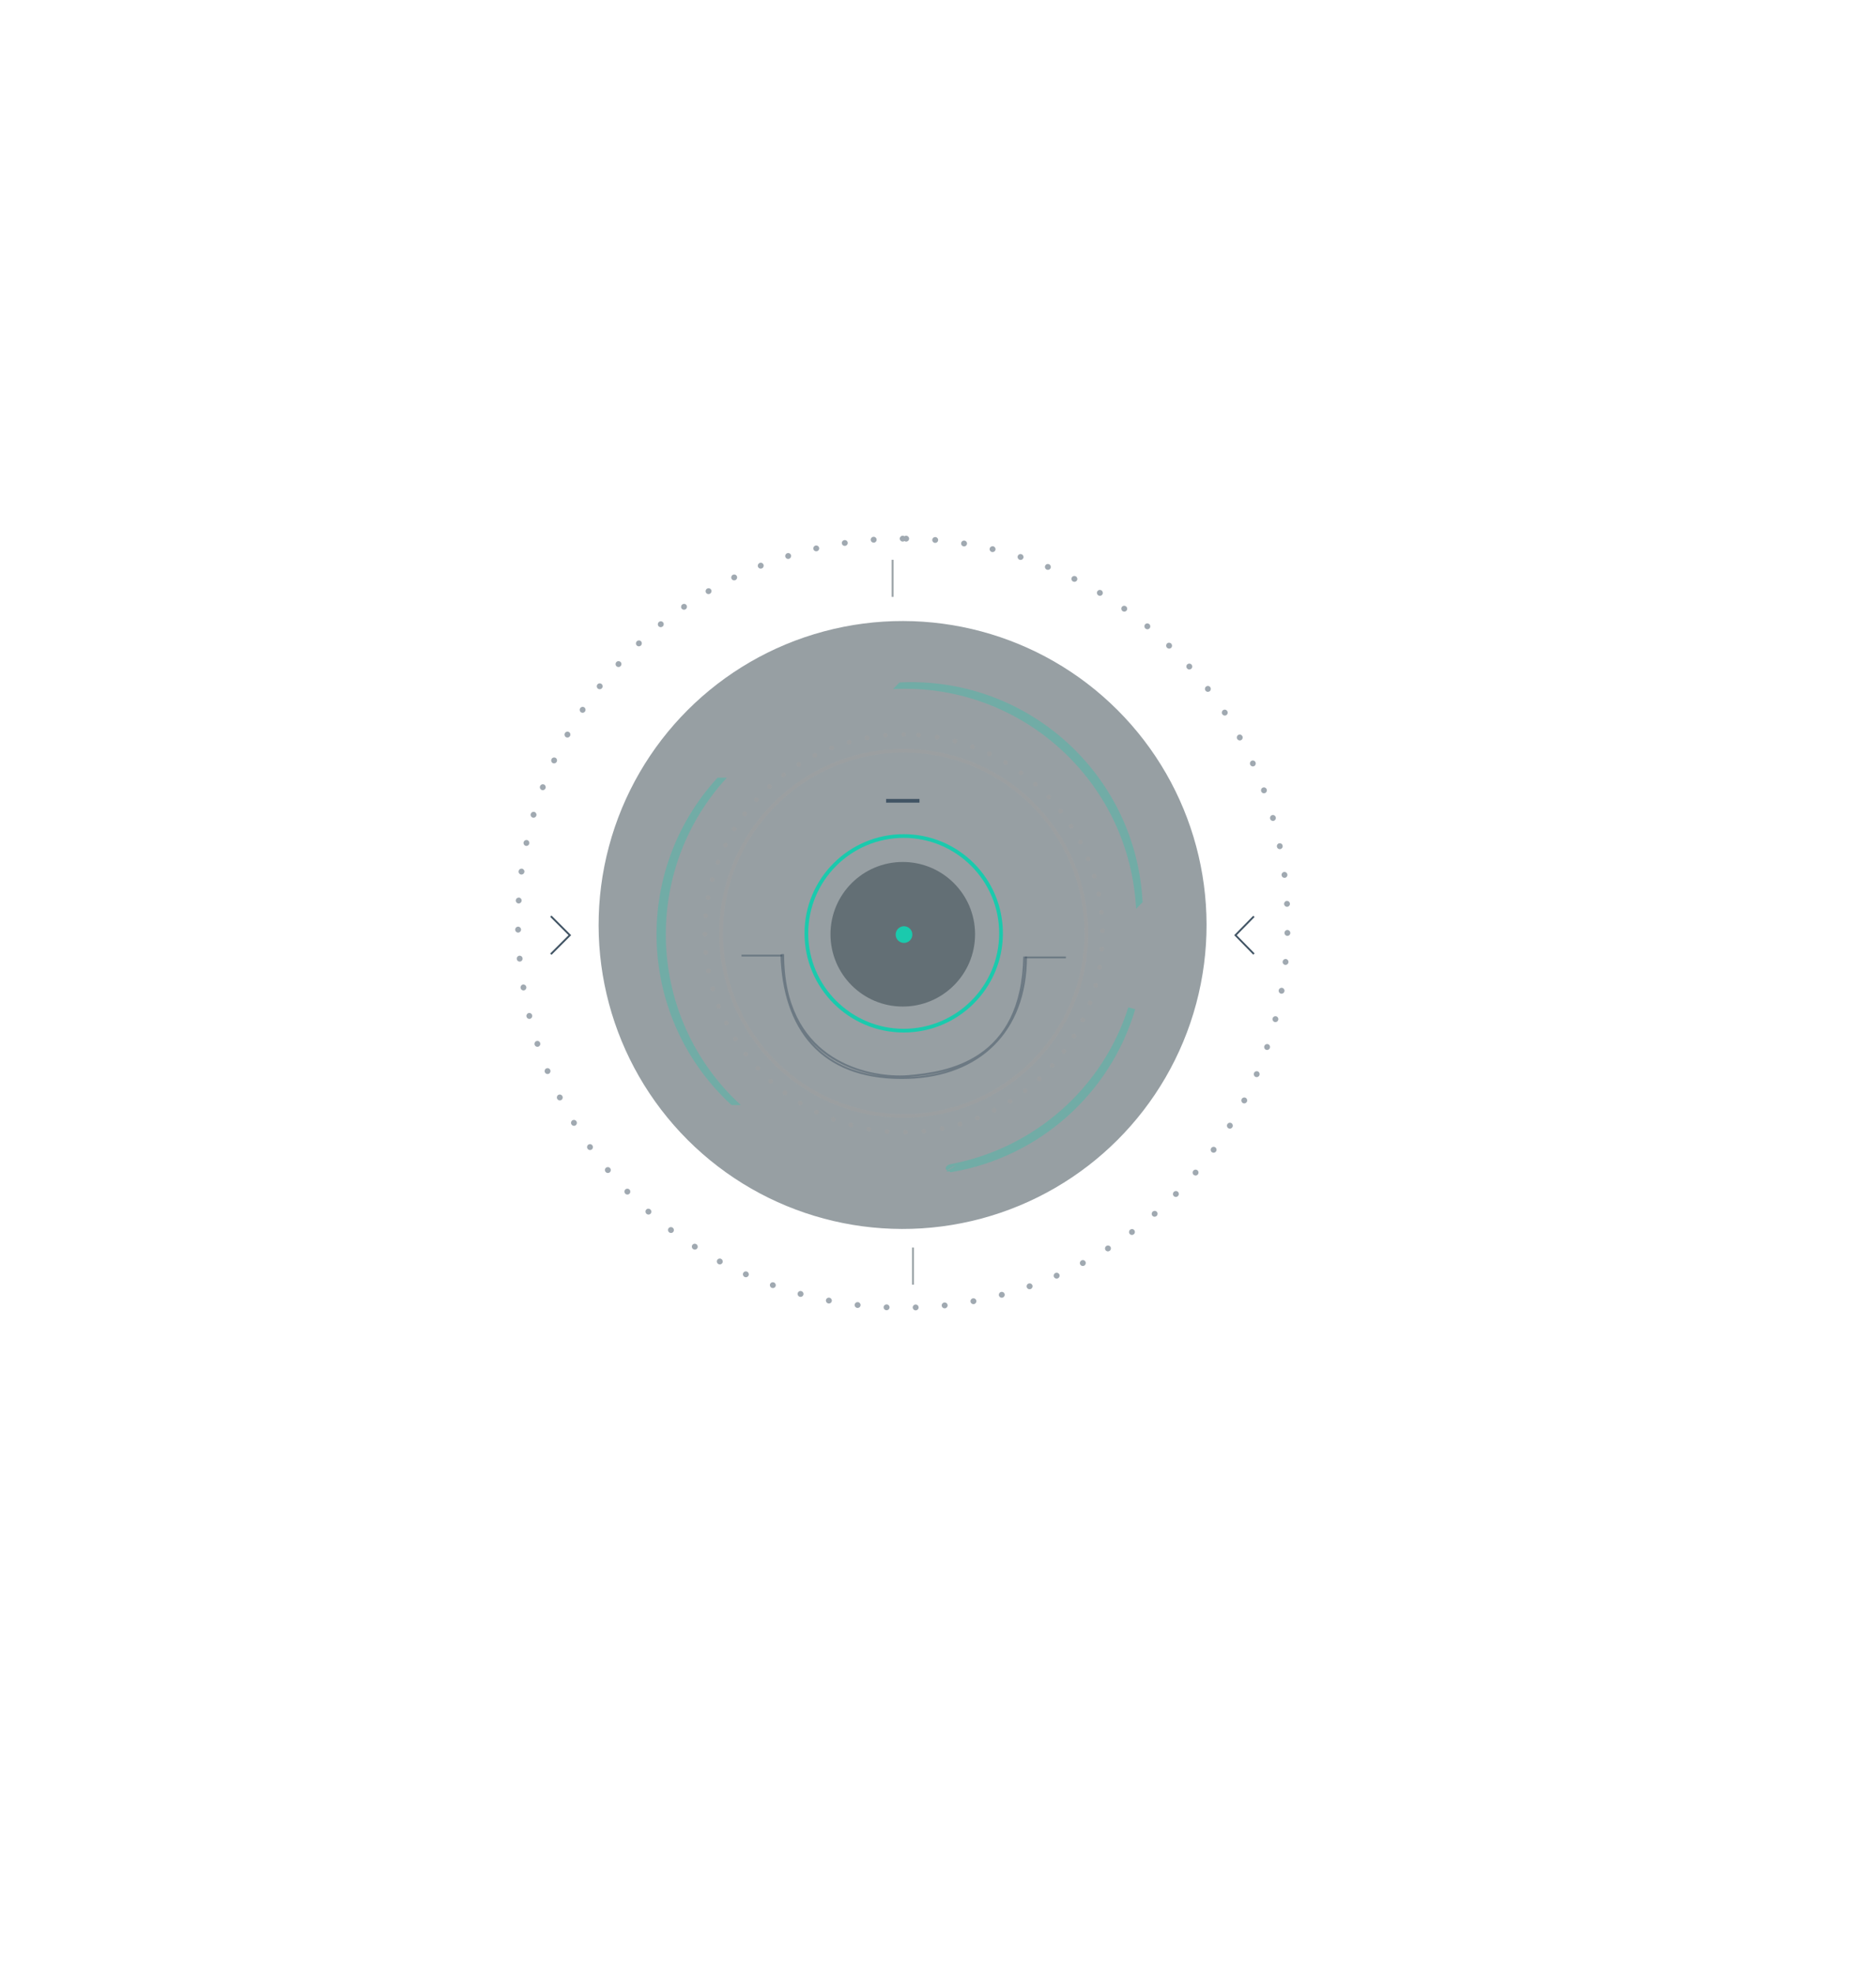 <?xml version="1.0" encoding="utf-8"?>
<!-- Generator: Adobe Illustrator 23.0.0, SVG Export Plug-In . SVG Version: 6.00 Build 0)  -->
<svg version="1.1" xmlns="http://www.w3.org/2000/svg" xmlns:xlink="http://www.w3.org/1999/xlink" x="0px" y="0px"
	 viewBox="0 0 1012 1064" style="enable-background:new 0 0 1012 1064;" xml:space="preserve">
<style type="text/css">
	.st0{opacity:0.502;enable-background:new    ;}
	.st1{fill:#415464;}
	.st2{fill:#2F3F48;}
	.st3{fill:#A0A0A0;}
	.st4{enable-background:new    ;}
	.st5{fill:#1ACAAD;}
	.st6{fill:#33434C;}
	.st7{opacity:0.302;enable-background:new    ;}
</style>
<g id="椭圆_1_1_" class="st0">
	<g id="椭圆_1">
		<g>
			<path class="st1" d="M487,289c-0.02,0-0.04,0-0.06,0c-0.87,0-1.57,0.71-1.57,1.58c0,0.87,0.71,1.57,1.58,1.57c0,0,0,0,0,0H487
				c0.33,0,0.64-0.1,0.89-0.28c0.25,0.18,0.56,0.28,0.89,0.29l0.05,0c0,0,0.01,0,0.01,0c0.86,0,1.57-0.7,1.57-1.56
				c0.01-0.87-0.69-1.58-1.56-1.59c-0.01,0-0.01,0-0.02,0c-0.01,0-0.03,0-0.04,0c0,0-0.01,0-0.01,0c-0.33,0-0.64,0.1-0.89,0.28
				C487.65,289.11,487.34,289,487,289C487,289,487,289,487,289L487,289z M471.33,289.58c-0.04,0-0.08,0-0.12,0
				c-0.01,0-0.02,0-0.03,0c-0.01,0-0.03,0-0.04,0c-0.86,0.07-1.5,0.82-1.44,1.69c0.06,0.83,0.75,1.46,1.57,1.46
				c0.04,0,0.08,0,0.12,0l0.05,0c0.87-0.06,1.52-0.82,1.45-1.69C472.83,290.21,472.14,289.58,471.33,289.58L471.33,289.58z
				 M455.74,291.34c-0.08,0-0.16,0.01-0.24,0.02c0,0-0.01,0-0.01,0c-0.02,0-0.04,0.01-0.06,0.01c-0.85,0.14-1.44,0.94-1.31,1.79
				c0.12,0.78,0.79,1.34,1.56,1.34c0.08,0,0.16-0.01,0.24-0.02l0.05-0.01c0.86-0.13,1.45-0.93,1.32-1.79
				C457.18,291.9,456.51,291.34,455.74,291.34L455.74,291.34z M440.34,294.26c-0.12,0-0.23,0.01-0.35,0.04l0,0
				c-0.01,0-0.02,0.01-0.03,0.01c-0.01,0-0.02,0-0.03,0.01c-0.84,0.2-1.36,1.04-1.17,1.88c0.17,0.73,0.82,1.22,1.53,1.22
				c0.12,0,0.24-0.01,0.35-0.04l0.05-0.01c0.85-0.19,1.38-1.04,1.18-1.89C441.7,294.76,441.05,294.26,440.34,294.26L440.34,294.26z
				 M425.2,298.35c-0.15,0-0.31,0.02-0.46,0.07c-0.03,0.01-0.04,0.01-0.06,0.02c-0.83,0.26-1.29,1.14-1.03,1.97
				c0.21,0.67,0.83,1.11,1.5,1.11c0.16,0,0.31-0.02,0.47-0.07l0.05-0.02c0.83-0.26,1.29-1.14,1.04-1.97
				C426.49,298.79,425.87,298.35,425.2,298.35L425.2,298.35z M410.41,303.58c-0.19,0-0.38,0.03-0.57,0.11
				c-0.02,0.01-0.03,0.01-0.05,0.02c-0.01,0-0.01,0-0.02,0.01c-0.81,0.32-1.2,1.24-0.88,2.05c0.25,0.62,0.84,0.99,1.46,0.99
				c0.19,0,0.39-0.04,0.58-0.11l0.05-0.02c0.81-0.32,1.2-1.24,0.88-2.05C411.63,303.96,411.04,303.58,410.41,303.58L410.41,303.58z
				 M396.07,309.92c-0.23,0-0.46,0.05-0.68,0.15c-0.03,0.01-0.04,0.02-0.07,0.04c-0.77,0.38-1.09,1.32-0.71,2.1
				c0.27,0.56,0.83,0.88,1.42,0.88c0.23,0,0.47-0.05,0.69-0.16l0.05-0.02c0.78-0.38,1.11-1.32,0.72-2.11
				C397.21,310.24,396.65,309.92,396.07,309.92L396.07,309.92z M382.24,317.32c-0.27,0-0.54,0.07-0.78,0.21
				c-0.02,0.01-0.04,0.02-0.06,0.04c-0.75,0.44-1,1.4-0.56,2.15c0.29,0.5,0.82,0.78,1.36,0.78c0.27,0,0.54-0.07,0.79-0.22l0.05-0.03
				c0.75-0.44,1-1.4,0.56-2.16C383.31,317.6,382.78,317.32,382.24,317.32L382.24,317.32z M369.02,325.76
				c-0.31,0-0.62,0.09-0.89,0.28c0,0,0,0-0.01,0c-0.01,0.01-0.01,0.01-0.02,0.02c-0.01,0-0.01,0.01-0.02,0.01
				c-0.72,0.49-0.89,1.48-0.4,2.19c0.31,0.44,0.8,0.68,1.3,0.68c0.31,0,0.62-0.09,0.89-0.28l0.04-0.03c0.72-0.5,0.89-1.48,0.4-2.19
				C370.01,325.99,369.52,325.76,369.02,325.76L369.02,325.76z M356.47,335.16c-0.35,0-0.7,0.11-0.99,0.35c0,0,0,0-0.01,0.01
				c-0.01,0.01-0.01,0.01-0.02,0.02c0,0-0.01,0.01-0.01,0.01c-0.68,0.55-0.78,1.54-0.23,2.21c0.31,0.38,0.77,0.58,1.23,0.58
				c0.35,0,0.7-0.11,0.99-0.35l0.04-0.03c0.68-0.55,0.78-1.54,0.23-2.22C357.38,335.36,356.93,335.16,356.47,335.16L356.47,335.16z
				 M344.66,345.48c-0.39,0-0.78,0.14-1.08,0.43l0,0c-0.01,0.01-0.02,0.02-0.03,0.03c-0.01,0.01-0.01,0.01-0.02,0.02
				c-0.62,0.6-0.65,1.59-0.05,2.22c0.31,0.33,0.73,0.49,1.15,0.49c0.39,0,0.78-0.14,1.08-0.43l0.04-0.04
				c0.63-0.6,0.66-1.59,0.07-2.23C345.49,345.64,345.08,345.48,344.66,345.48L344.66,345.48z M333.66,356.65
				c-0.43,0-0.85,0.17-1.16,0.51c-0.01,0.01-0.03,0.03-0.03,0.04c0,0,0,0,0,0.01c-0.59,0.64-0.54,1.64,0.1,2.22
				c0.3,0.28,0.68,0.41,1.06,0.41c0.43,0,0.85-0.17,1.16-0.51l0.04-0.04c0.59-0.64,0.54-1.64-0.1-2.23
				C334.42,356.79,334.04,356.65,333.66,356.65L333.66,356.65z M323.53,368.63c-0.47,0-0.93,0.21-1.24,0.6c0,0,0,0,0,0
				c-0.01,0.01-0.01,0.01-0.02,0.02c0,0,0,0-0.01,0.01c0,0.01,0,0.01-0.01,0.01c-0.53,0.68-0.41,1.67,0.27,2.21
				c0.29,0.23,0.63,0.34,0.97,0.34c0.47,0,0.93-0.21,1.24-0.6l0.03-0.04c0.54-0.68,0.42-1.67-0.27-2.21
				C324.21,368.74,323.87,368.63,323.53,368.63L323.53,368.63z M314.32,381.32c-0.51,0-1.01,0.25-1.31,0.7l-0.01,0.01
				c-0.01,0.01-0.02,0.03-0.03,0.04c-0.48,0.72-0.29,1.7,0.43,2.18c0.27,0.18,0.57,0.27,0.87,0.27c0.51,0,1.01-0.25,1.31-0.7
				l0.03-0.05c0.48-0.72,0.29-1.7-0.43-2.18C314.93,381.41,314.63,381.32,314.32,381.32L314.32,381.32z M306.11,394.68
				c-0.54,0-1.07,0.28-1.36,0.79c-0.01,0.02-0.02,0.04-0.03,0.05c0,0,0,0.01,0,0.01c-0.43,0.76-0.16,1.72,0.6,2.15
				c0.24,0.14,0.51,0.2,0.77,0.2c0.55,0,1.08-0.29,1.37-0.8l0.03-0.05c0.43-0.76,0.16-1.72-0.6-2.15
				C306.63,394.75,306.37,394.68,306.11,394.68L306.11,394.68z M298.92,408.62c-0.59,0-1.15,0.33-1.42,0.9
				c-0.01,0.02-0.02,0.05-0.03,0.07c-0.36,0.79-0.02,1.72,0.76,2.08c0.22,0.1,0.44,0.15,0.67,0.15c0.59,0,1.16-0.34,1.43-0.91
				l0.02-0.05c0.37-0.79,0.03-1.73-0.76-2.09C299.37,408.67,299.15,408.62,298.92,408.62L298.92,408.62z M292.82,423.07
				c-0.63,0-1.23,0.38-1.47,1.01c-0.01,0.02-0.02,0.05-0.03,0.07c-0.3,0.81,0.11,1.71,0.92,2.02c0.18,0.07,0.37,0.1,0.56,0.1
				c0.64,0,1.24-0.39,1.47-1.02l0.02-0.05c0.31-0.81-0.1-1.72-0.92-2.03C293.19,423.1,293,423.07,292.82,423.07L292.82,423.07z
				 M287.83,437.93c-0.68,0-1.31,0.45-1.51,1.13c0,0.01,0,0.01-0.01,0.02c0,0.01,0,0.01-0.01,0.02c0,0.01,0,0.01,0,0.02
				c-0.24,0.83,0.23,1.71,1.07,1.95c0.15,0.04,0.3,0.06,0.44,0.06c0.68,0,1.31-0.45,1.51-1.13l0.02-0.05
				c0.24-0.83-0.23-1.71-1.07-1.95C288.13,437.95,287.98,437.93,287.83,437.93L287.83,437.93z M283.99,453.14
				c-0.72,0-1.38,0.5-1.54,1.24c0,0.02,0,0.02-0.01,0.04c0,0.01,0,0.01,0,0.02c-0.18,0.85,0.36,1.69,1.21,1.87
				c0.11,0.02,0.22,0.03,0.33,0.03c0.73,0,1.38-0.51,1.54-1.25l0.01-0.05c0.18-0.85-0.36-1.69-1.21-1.87
				C284.21,453.15,284.1,453.14,283.99,453.14L283.99,453.14z M281.32,468.59c-0.78,0-1.45,0.57-1.56,1.37c0,0,0,0.01,0,0.01
				c0,0.01,0,0.03-0.01,0.04c0,0,0,0,0,0c-0.12,0.86,0.49,1.65,1.35,1.77c0.07,0.01,0.14,0.01,0.21,0.01c0.78,0,1.45-0.57,1.56-1.37
				l0.01-0.05c0.12-0.86-0.49-1.65-1.35-1.77C281.46,468.59,281.39,468.59,281.32,468.59L281.32,468.59z M279.82,484.2
				c-0.83,0-1.52,0.65-1.57,1.48c0,0.02,0,0.04,0,0.05c-0.05,0.87,0.61,1.61,1.48,1.66c0.03,0,0.06,0,0.09,0
				c0.83,0,1.52-0.65,1.57-1.48l0-0.05c0.05-0.87-0.61-1.61-1.48-1.66C279.88,484.2,279.85,484.2,279.82,484.2L279.82,484.2z
				 M279.5,499.89c-0.01,0-0.02,0-0.03,0c-0.87,0.01-1.56,0.73-1.55,1.59c0,0.01,0,0.02,0,0.04c0,0.01,0,0.02,0,0.03
				c0.01,0.86,0.72,1.55,1.57,1.55c0.01,0,0.02,0,0.03,0c0.87-0.01,1.56-0.73,1.55-1.6l0-0.05
				C281.06,500.58,280.35,499.89,279.5,499.89L279.5,499.89z M280.34,515.55c-0.05,0-0.1,0-0.15,0.01c-0.86,0.08-1.5,0.84-1.43,1.7
				c0,0.02,0,0.04,0.01,0.06c0,0,0,0.01,0,0.01c0.07,0.82,0.76,1.43,1.57,1.43c0.05,0,0.1,0,0.15-0.01c0.87-0.08,1.5-0.85,1.42-1.71
				l0-0.05C281.83,516.16,281.14,515.55,280.34,515.55L280.34,515.55z M282.36,531.1c-0.09,0-0.18,0.01-0.26,0.02
				c-0.85,0.14-1.43,0.95-1.29,1.8c0,0.01,0,0.02,0.01,0.04c0,0.01,0,0.02,0,0.03c0.13,0.77,0.8,1.31,1.55,1.31
				c0.09,0,0.18-0.01,0.26-0.02c0.86-0.14,1.44-0.96,1.29-1.81l-0.01-0.05C283.78,531.64,283.11,531.1,282.36,531.1L282.36,531.1z
				 M285.54,546.45c-0.13,0-0.25,0.02-0.38,0.05c-0.84,0.21-1.36,1.06-1.15,1.9c0.01,0.03,0.01,0.05,0.02,0.08
				c0.18,0.71,0.82,1.18,1.52,1.18c0.13,0,0.25-0.02,0.38-0.05c0.84-0.21,1.36-1.06,1.15-1.91l-0.01-0.05
				C286.89,546.93,286.25,546.45,285.54,546.45L285.54,546.45z M289.89,561.52c-0.16,0-0.33,0.03-0.49,0.08
				c-0.82,0.27-1.27,1.16-1.01,1.98c0,0.01,0.01,0.02,0.01,0.03c0,0.01,0.01,0.02,0.01,0.03l0,0c0.22,0.66,0.83,1.08,1.49,1.08
				c0.16,0,0.33-0.03,0.49-0.08c0.83-0.27,1.27-1.16,1-1.99l-0.02-0.05C291.17,561.94,290.55,561.52,289.89,561.52L289.89,561.52z
				 M295.37,576.21c-0.2,0-0.41,0.04-0.61,0.12c-0.8,0.33-1.18,1.26-0.85,2.06c0.01,0.02,0.01,0.03,0.02,0.05
				c0.25,0.6,0.84,0.97,1.45,0.97c0.2,0,0.41-0.04,0.61-0.12c0.8-0.34,1.18-1.26,0.85-2.06l-0.02-0.05
				C296.58,576.58,295.99,576.21,295.37,576.21L295.37,576.21z M301.96,590.44c-0.24,0-0.48,0.06-0.71,0.17
				c-0.77,0.4-1.08,1.34-0.69,2.12c0.01,0.01,0.02,0.04,0.03,0.05c0.28,0.54,0.83,0.86,1.4,0.86c0.24,0,0.49-0.06,0.71-0.17
				c0.77-0.4,1.08-1.34,0.69-2.12l-0.02-0.05C303.09,590.76,302.53,590.44,301.96,590.44L301.96,590.44z M309.6,604.14
				c-0.28,0-0.56,0.07-0.82,0.23c-0.74,0.45-0.98,1.42-0.53,2.16c0,0.01,0,0.01,0.01,0.01c0.01,0.01,0.02,0.03,0.02,0.04
				c0.3,0.49,0.82,0.76,1.35,0.76c0.28,0,0.56-0.07,0.82-0.23c0.74-0.45,0.98-1.42,0.53-2.16l-0.03-0.05
				C310.65,604.4,310.14,604.14,309.6,604.14L309.6,604.14z M318.26,617.21c-0.32,0-0.64,0.1-0.92,0.3
				c-0.7,0.51-0.87,1.48-0.37,2.19c0.01,0.02,0.02,0.03,0.04,0.05c0,0,0,0,0,0c0.31,0.43,0.79,0.66,1.28,0.66
				c0.32,0,0.64-0.1,0.92-0.3c0.71-0.51,0.87-1.49,0.36-2.2l-0.03-0.04C319.24,617.44,318.75,617.21,318.26,617.21L318.26,617.21z
				 M327.88,629.6c-0.36,0-0.72,0.12-1.01,0.37c-0.67,0.56-0.75,1.55-0.19,2.22c0.01,0.01,0.02,0.03,0.04,0.04
				c0.31,0.37,0.76,0.56,1.21,0.56c0.36,0,0.72-0.12,1.01-0.37c0.67-0.56,0.75-1.55,0.19-2.22l-0.03-0.04
				C328.78,629.79,328.33,629.6,327.88,629.6L327.88,629.6z M338.41,641.23c-0.4,0-0.79,0.15-1.1,0.45
				c-0.62,0.61-0.63,1.6-0.03,2.23c0.01,0.01,0.03,0.03,0.04,0.04c0.31,0.32,0.72,0.47,1.13,0.47c0.4,0,0.79-0.15,1.1-0.45
				c0.62-0.61,0.63-1.6,0.03-2.23l-0.04-0.04C339.22,641.39,338.81,641.23,338.41,641.23L338.41,641.23z M349.77,652.03
				c-0.44,0-0.87,0.18-1.18,0.53c-0.58,0.65-0.51,1.65,0.14,2.22c0.01,0.01,0.01,0.01,0.02,0.02c0.01,0.01,0.02,0.02,0.03,0.03
				c0.3,0.26,0.67,0.39,1.03,0.39c0.44,0,0.87-0.18,1.18-0.53c0.58-0.65,0.51-1.65-0.14-2.22l-0.04-0.04
				C350.51,652.16,350.14,652.03,349.77,652.03L349.77,652.03z M361.92,661.96c-0.48,0-0.95,0.22-1.26,0.63
				c-0.52,0.69-0.39,1.67,0.3,2.2c0.02,0.02,0.04,0.03,0.06,0.05c0.28,0.21,0.61,0.31,0.94,0.31c0.48,0,0.95-0.22,1.26-0.63
				c0.52-0.69,0.39-1.68-0.31-2.21l-0.04-0.03C362.58,662.06,362.25,661.96,361.92,661.96L361.92,661.96z M374.78,670.94
				c-0.52,0-1.02,0.26-1.33,0.72c-0.47,0.73-0.26,1.7,0.47,2.17c0.02,0.01,0.03,0.02,0.04,0.03c0,0,0.01,0,0.01,0.01
				c0.26,0.17,0.56,0.25,0.85,0.25c0.52,0,1.02-0.26,1.33-0.72c0.47-0.73,0.26-1.71-0.47-2.18l-0.05-0.03
				C375.36,671.02,375.07,670.94,374.78,670.94L374.78,670.94z M388.27,678.92c-0.56,0-1.1,0.3-1.39,0.83
				c-0.41,0.76-0.13,1.71,0.62,2.13c0.01,0.01,0.02,0.01,0.03,0.02c0.01,0,0.02,0.01,0.03,0.01l0,0c0.24,0.13,0.49,0.19,0.75,0.19
				c0.56,0,1.1-0.3,1.39-0.83c0.41-0.76,0.13-1.72-0.64-2.13l-0.05-0.03C388.78,678.98,388.53,678.92,388.27,678.92L388.27,678.92z
				 M402.33,685.86c-0.6,0-1.18,0.35-1.44,0.93c-0.35,0.79,0,1.72,0.78,2.07c0.02,0.01,0.05,0.02,0.06,0.03
				c0.21,0.09,0.43,0.14,0.64,0.14c0.6,0,1.18-0.35,1.44-0.93c0.35-0.79,0-1.73-0.8-2.08l-0.05-0.02
				C402.77,685.9,402.55,685.86,402.33,685.86L402.33,685.86z M416.88,691.71c-0.65,0-1.25,0.4-1.48,1.04
				c-0.29,0.82,0.13,1.72,0.95,2.01c0.01,0,0.02,0.01,0.02,0.01c0.01,0,0.03,0.01,0.04,0.01c0.17,0.06,0.35,0.09,0.52,0.09
				c0.65,0,1.25-0.4,1.48-1.04c0.29-0.82-0.13-1.72-0.95-2.01l-0.05-0.02C417.24,691.74,417.06,691.71,416.88,691.71L416.88,691.71z
				 M431.83,696.44c-0.69,0-1.33,0.46-1.52,1.16c-0.23,0.84,0.26,1.71,1.1,1.94c0,0,0,0,0.01,0c0.01,0,0.02,0,0.02,0.01
				c0.01,0,0.01,0,0.02,0.01c0.14,0.04,0.28,0.06,0.42,0.06c0.69,0,1.33-0.46,1.52-1.16c0.23-0.84-0.26-1.71-1.1-1.94l-0.05-0.01
				C432.11,696.46,431.97,696.44,431.83,696.44L431.83,696.44z M447.1,700.02c-0.74,0-1.4,0.52-1.54,1.27
				c-0.17,0.85,0.39,1.68,1.25,1.85c0.01,0,0.02,0,0.03,0.01c0.01,0,0.02,0,0.04,0.01c0.1,0.02,0.2,0.03,0.29,0.03
				c0.74,0,1.4-0.52,1.54-1.27c0.17-0.85-0.39-1.68-1.25-1.85l-0.05-0.01C447.3,700.03,447.2,700.02,447.1,700.02L447.1,700.02z
				 M462.6,702.43c-0.79,0-1.47,0.59-1.56,1.39c-0.1,0.86,0.51,1.64,1.37,1.75c0.03,0,0.05,0.01,0.08,0.01
				c0.06,0.01,0.12,0.01,0.17,0.01c0.79,0,1.47-0.59,1.56-1.39c0.1-0.86-0.52-1.65-1.38-1.75l-0.05-0.01
				C462.72,702.43,462.66,702.43,462.6,702.43L462.6,702.43z M478.23,703.67c-0.84,0-1.54,0.66-1.57,1.51
				c-0.04,0.87,0.64,1.6,1.51,1.64c0.02,0,0.04,0,0.05,0c0.02,0,0.04,0,0.07,0c0.84,0,1.54-0.66,1.57-1.51
				c0.04-0.87-0.64-1.6-1.51-1.64l-0.05,0C478.27,703.67,478.25,703.67,478.23,703.67L478.23,703.67z M493.98,703.73
				c-0.02,0-0.04,0-0.05,0l-0.05,0c-0.87,0.03-1.55,0.76-1.52,1.63c0.03,0.85,0.73,1.52,1.57,1.52c0.02,0,0.03,0,0.05,0
				c0.01,0,0.01,0,0.02,0c0.01,0,0.03,0,0.04,0c0.87-0.03,1.55-0.76,1.52-1.63C495.52,704.41,494.82,703.73,493.98,703.73
				L493.98,703.73z M509.62,702.63c-0.06,0-0.11,0-0.17,0.01l-0.05,0.01c-0.86,0.09-1.49,0.87-1.4,1.74
				c0.09,0.81,0.77,1.41,1.56,1.41c0.05,0,0.11,0,0.16-0.01c0.02,0,0.03,0,0.05-0.01c0.01,0,0.01,0,0.02,0
				c0.86-0.09,1.49-0.87,1.4-1.74C511.1,703.23,510.42,702.63,509.62,702.63L509.62,702.63z M525.14,700.36
				c-0.1,0-0.19,0.01-0.29,0.03l-0.05,0.01c-0.86,0.16-1.42,0.98-1.26,1.84c0.14,0.76,0.8,1.29,1.55,1.29
				c0.09,0,0.18-0.01,0.27-0.02c0.01,0,0.02,0,0.03-0.01c0.01,0,0.03-0.01,0.04-0.01c0.86-0.16,1.42-0.98,1.26-1.84
				C526.54,700.89,525.88,700.36,525.14,700.36L525.14,700.36z M540.44,696.91c-0.13,0-0.27,0.02-0.41,0.05l-0.05,0.01
				c-0.84,0.22-1.34,1.09-1.12,1.93c0.19,0.71,0.82,1.17,1.52,1.17c0.13,0,0.26-0.02,0.39-0.05c0.01,0,0.02,0,0.03-0.01
				c0,0,0.01,0,0.01,0c0.01,0,0.02-0.01,0.03-0.01c0.83-0.23,1.33-1.09,1.11-1.92C541.77,697.38,541.13,696.91,540.44,696.91
				L540.44,696.91z M555.43,692.31c-0.17,0-0.35,0.03-0.52,0.09l-0.05,0.02c-0.82,0.29-1.25,1.18-0.97,2.01
				c0.23,0.65,0.84,1.06,1.49,1.06c0.17,0,0.35-0.03,0.52-0.09c0,0,0,0,0.01,0c0.01,0,0.03-0.01,0.04-0.01c0,0,0,0,0,0
				c0.82-0.29,1.25-1.18,0.97-2.01C556.69,692.72,556.08,692.31,555.43,692.31L555.43,692.31z M570.02,686.59
				c-0.21,0-0.42,0.04-0.63,0.13l-0.05,0.02c-0.8,0.35-1.16,1.28-0.81,2.07c0.26,0.59,0.84,0.95,1.44,0.95
				c0.21,0,0.42-0.04,0.63-0.13l0.01,0c0.02-0.01,0.03-0.01,0.05-0.02c0.8-0.35,1.16-1.28,0.81-2.07
				C571.21,686.94,570.63,686.59,570.02,686.59L570.02,686.59z M584.15,679.77c-0.25,0-0.5,0.06-0.74,0.18l-0.05,0.03
				c-0.77,0.41-1.06,1.36-0.65,2.13c0.28,0.53,0.83,0.84,1.39,0.84c0.25,0,0.5-0.06,0.74-0.18c0.01,0,0.01-0.01,0.02-0.01
				c0.01,0,0.02-0.01,0.03-0.01c0.77-0.41,1.06-1.36,0.65-2.13C585.26,680.07,584.71,679.77,584.15,679.77L584.15,679.77z
				 M597.71,671.9c-0.29,0-0.58,0.08-0.84,0.24l-0.05,0.03c-0.74,0.46-0.96,1.44-0.49,2.17c0.3,0.47,0.81,0.73,1.33,0.73
				c0.29,0,0.58-0.08,0.84-0.24c0.01,0,0.01-0.01,0.02-0.01c0.01-0.01,0.02-0.01,0.03-0.02c0.74-0.46,0.96-1.44,0.49-2.17
				C598.75,672.16,598.23,671.9,597.71,671.9L597.71,671.9z M610.65,663.03c-0.33,0-0.66,0.1-0.94,0.31l-0.04,0.03
				c-0.7,0.52-0.84,1.51-0.33,2.2c0.31,0.42,0.78,0.64,1.27,0.64c0.32,0,0.65-0.1,0.93-0.31c0.02-0.01,0.04-0.03,0.06-0.04
				c0.69-0.52,0.83-1.5,0.31-2.2C611.6,663.25,611.13,663.03,610.65,663.03L610.65,663.03z M622.88,653.21
				c-0.37,0-0.73,0.13-1.03,0.38l-0.04,0.04c-0.66,0.57-0.73,1.56-0.16,2.22c0.31,0.36,0.75,0.54,1.19,0.54
				c0.37,0,0.73-0.13,1.03-0.38c0,0,0,0,0,0c0.01-0.01,0.03-0.03,0.05-0.04c0.65-0.57,0.72-1.56,0.15-2.22
				C623.76,653.4,623.32,653.21,622.88,653.21L622.88,653.21z M634.34,642.51c-0.4,0-0.81,0.16-1.12,0.47l-0.04,0.04
				c-0.61,0.62-0.61,1.61,0.01,2.23c0.31,0.31,0.71,0.46,1.11,0.46c0.4,0,0.81-0.16,1.12-0.47c0,0,0.01-0.01,0.01-0.01
				c0,0,0.01-0.01,0.02-0.02c0,0,0.01-0.01,0.01-0.01c0.61-0.62,0.61-1.61-0.01-2.23C635.14,642.66,634.74,642.51,634.34,642.51
				L634.34,642.51z M644.96,630.97c-0.45,0-0.89,0.19-1.2,0.55l-0.04,0.04c-0.56,0.66-0.49,1.66,0.18,2.22
				c0.3,0.25,0.66,0.38,1.02,0.38c0.44,0,0.89-0.19,1.2-0.55c0,0,0.01-0.01,0.02-0.02c0,0,0,0,0,0c0.01-0.01,0.02-0.02,0.03-0.03
				c0.55-0.66,0.47-1.65-0.19-2.21C645.68,631.09,645.32,630.97,644.96,630.97L644.96,630.97z M654.69,618.66
				c-0.49,0-0.96,0.22-1.27,0.65l-0.03,0.04c-0.51,0.7-0.36,1.69,0.34,2.2c0.28,0.2,0.61,0.3,0.93,0.3c0.48,0,0.96-0.22,1.27-0.64
				c0-0.01,0.01-0.01,0.01-0.02c0.01-0.01,0.01-0.02,0.02-0.03c0.51-0.7,0.36-1.69-0.34-2.2
				C655.33,618.76,655.01,618.66,654.69,618.66L654.69,618.66z M663.46,605.66c-0.53,0-1.04,0.26-1.34,0.74l-0.03,0.05
				c-0.46,0.74-0.23,1.71,0.51,2.17c0.26,0.16,0.55,0.24,0.83,0.24c0.53,0,1.04-0.26,1.34-0.74c0,0,0,0,0,0
				c0.01-0.02,0.02-0.04,0.04-0.06c0.45-0.74,0.22-1.7-0.51-2.16C664.03,605.74,663.74,605.66,663.46,605.66L663.46,605.66z
				 M671.22,592.04c-0.57,0-1.12,0.31-1.4,0.85l-0.02,0.05c-0.4,0.77-0.1,1.72,0.67,2.12c0.23,0.12,0.48,0.18,0.73,0.18
				c0.57,0,1.11-0.31,1.39-0.84c0.01-0.01,0.02-0.03,0.02-0.04c0-0.01,0.01-0.01,0.01-0.02c0.4-0.77,0.1-1.72-0.67-2.12
				C671.71,592.09,671.46,592.04,671.22,592.04L671.22,592.04z M677.93,577.86c-0.61,0-1.19,0.36-1.45,0.96l-0.02,0.05
				c-0.34,0.8,0.03,1.73,0.83,2.07c0.2,0.09,0.41,0.13,0.62,0.13c0.61,0,1.19-0.36,1.45-0.96c0.01-0.02,0.01-0.03,0.02-0.05
				c0.34-0.8-0.03-1.73-0.83-2.07C678.34,577.9,678.13,577.86,677.93,577.86L677.93,577.86z M683.54,563.22
				c-0.66,0-1.27,0.41-1.49,1.07l-0.02,0.05c-0.28,0.82,0.16,1.72,0.98,2c0.17,0.06,0.34,0.08,0.51,0.08c0.65,0,1.26-0.41,1.49-1.06
				c0.01-0.02,0.01-0.03,0.02-0.05c0-0.01,0-0.01,0.01-0.02c0.28-0.82-0.16-1.72-0.98-2C683.88,563.25,683.71,563.22,683.54,563.22
				L683.54,563.22z M688.02,548.19c-0.7,0-1.34,0.47-1.52,1.18l-0.01,0.05c-0.22,0.84,0.29,1.7,1.13,1.92
				c0.13,0.03,0.26,0.05,0.39,0.05c0.7,0,1.33-0.47,1.52-1.17c0-0.01,0.01-0.03,0.01-0.04c0-0.01,0-0.02,0.01-0.02
				c0.22-0.84-0.29-1.7-1.13-1.92C688.28,548.21,688.15,548.19,688.02,548.19L688.02,548.19z M691.34,532.87
				c-0.75,0-1.41,0.54-1.55,1.3l-0.01,0.05c-0.15,0.86,0.42,1.67,1.28,1.83c0.09,0.02,0.19,0.02,0.28,0.02
				c0.75,0,1.41-0.54,1.55-1.3c0-0.02,0.01-0.04,0.01-0.05c0.15-0.86-0.42-1.67-1.28-1.83
				C691.52,532.87,691.43,532.87,691.34,532.87L691.34,532.87z M693.49,517.33c-0.8,0-1.48,0.61-1.57,1.42l-0.01,0.05
				c-0.09,0.87,0.54,1.64,1.41,1.72c0.05,0.01,0.11,0.01,0.16,0.01c0.8,0,1.48-0.61,1.57-1.42c0-0.01,0-0.01,0-0.02s0-0.01,0-0.01
				c0-0.01,0-0.01,0-0.02c0.09-0.87-0.54-1.64-1.41-1.72C693.6,517.33,693.54,517.33,693.49,517.33L693.49,517.33z M694.47,501.68
				c-0.85,0-1.55,0.68-1.57,1.54l0,0.05c-0.02,0.87,0.67,1.59,1.54,1.61c0.01,0,0.03,0,0.04,0c0.85,0,1.54-0.67,1.57-1.52
				c0-0.01,0-0.03,0-0.03c0-0.01,0-0.02,0-0.03l0-0.01c0.02-0.87-0.67-1.59-1.54-1.61C694.49,501.68,694.48,501.68,694.47,501.68
				L694.47,501.68z M694.28,485.99c-0.03,0-0.05,0-0.08,0c-0.87,0.04-1.54,0.78-1.5,1.65l0,0.05c0.04,0.84,0.74,1.5,1.57,1.5
				c0.03,0,0.05,0,0.08,0c0.86-0.04,1.53-0.77,1.5-1.64c0-0.01,0-0.04,0-0.05c0,0,0-0.01,0-0.01
				C695.81,486.65,695.11,485.99,694.28,485.99L694.28,485.99z M692.91,470.37c-0.07,0-0.13,0-0.2,0.01
				c-0.86,0.11-1.48,0.9-1.37,1.76l0.01,0.05c0.1,0.8,0.78,1.38,1.56,1.38c0.07,0,0.13,0,0.2-0.01c0.86-0.11,1.47-0.89,1.37-1.75
				c0-0.03-0.01-0.05-0.01-0.07C694.37,470.95,693.69,470.37,692.91,470.37L692.91,470.37z M690.37,454.89
				c-0.1,0-0.21,0.01-0.32,0.03c-0.85,0.17-1.4,1-1.23,1.86l0.01,0.05c0.15,0.75,0.81,1.26,1.54,1.26c0.1,0,0.21-0.01,0.32-0.03
				c0.85-0.17,1.4-1,1.23-1.85c-0.01-0.03-0.01-0.05-0.02-0.08C691.76,455.4,691.1,454.89,690.37,454.89L690.37,454.89z
				 M686.67,439.66c-0.14,0-0.29,0.02-0.43,0.06c-0.84,0.24-1.32,1.11-1.08,1.95l0.01,0.05c0.2,0.69,0.83,1.15,1.51,1.15
				c0.14,0,0.29-0.02,0.43-0.06c0.84-0.24,1.32-1.11,1.08-1.95c0-0.01,0-0.02-0.01-0.03c0-0.01-0.01-0.03-0.01-0.04
				C687.98,440.1,687.35,439.66,686.67,439.66L686.67,439.66z M681.81,424.75c-0.18,0-0.36,0.03-0.54,0.1
				c-0.82,0.3-1.23,1.21-0.93,2.02l0.02,0.05c0.23,0.64,0.84,1.03,1.48,1.03c0.18,0,0.36-0.03,0.54-0.1c0.82-0.3,1.23-1.2,0.94-2.02
				c0-0.01,0,0,0-0.01c-0.01-0.02-0.01-0.03-0.02-0.05C683.05,425.14,682.45,424.75,681.81,424.75L681.81,424.75z M675.83,410.25
				c-0.22,0-0.44,0.05-0.65,0.14c-0.79,0.36-1.14,1.3-0.78,2.09l0.02,0.05c0.26,0.58,0.84,0.92,1.43,0.92
				c0.22,0,0.44-0.05,0.65-0.14c0.79-0.36,1.14-1.3,0.78-2.09c-0.01-0.02-0.02-0.03-0.02-0.05
				C677,410.59,676.43,410.25,675.83,410.25L675.83,410.25z M668.77,396.25c-0.26,0-0.52,0.06-0.76,0.2
				c-0.76,0.42-1.04,1.38-0.62,2.14l0.03,0.05c0.29,0.52,0.83,0.81,1.38,0.81c0.26,0,0.52-0.06,0.76-0.2
				c0.76-0.42,1.03-1.37,0.62-2.13c-0.01-0.01-0.02-0.04-0.03-0.05c0,0,0-0.01-0.01-0.01C669.86,396.54,669.32,396.25,668.77,396.25
				L668.77,396.25z M660.67,382.82c-0.3,0-0.6,0.08-0.86,0.26c-0.73,0.48-0.93,1.45-0.45,2.18l0.03,0.05
				c0.3,0.46,0.81,0.71,1.32,0.71c0.3,0,0.6-0.08,0.86-0.26c0.72-0.47,0.93-1.44,0.46-2.17c-0.01-0.02-0.03-0.04-0.04-0.06
				C661.68,383.07,661.18,382.82,660.67,382.82L660.67,382.82z M651.57,370.04c-0.34,0-0.67,0.11-0.96,0.33
				c-0.69,0.53-0.82,1.52-0.29,2.21l0.03,0.04c0.31,0.4,0.78,0.61,1.25,0.61c0.34,0,0.67-0.11,0.96-0.33
				c0.69-0.53,0.82-1.52,0.29-2.21c0,0,0,0,0-0.01c-0.01-0.02-0.03-0.03-0.04-0.05C652.51,370.25,652.04,370.04,651.57,370.04
				L651.57,370.04z M641.55,357.98c-0.37,0-0.75,0.13-1.05,0.4c-0.65,0.58-0.7,1.58-0.12,2.22l0.04,0.04
				c0.31,0.35,0.74,0.52,1.17,0.52c0.37,0,0.75-0.13,1.05-0.4c0.65-0.58,0.7-1.57,0.13-2.22c-0.02-0.02-0.03-0.04-0.05-0.06
				C642.4,358.16,641.97,357.98,641.55,357.98L641.55,357.98z M630.64,346.71c-0.41,0-0.83,0.16-1.14,0.49
				c-0.6,0.63-0.58,1.62,0.05,2.23l0.04,0.04c0.31,0.29,0.7,0.44,1.09,0.44c0.41,0,0.83-0.16,1.14-0.48
				c0.6-0.62,0.58-1.62-0.04-2.22c-0.01-0.01-0.02-0.02-0.03-0.03c-0.01-0.01-0.01-0.01-0.02-0.02
				C631.43,346.86,631.03,346.71,630.64,346.71L630.64,346.71z M618.92,336.29c-0.45,0-0.9,0.2-1.22,0.57
				c-0.55,0.67-0.46,1.66,0.21,2.22l0.04,0.03c0.29,0.24,0.65,0.36,1,0.36c0.45,0,0.9-0.2,1.22-0.57c0.55-0.67,0.46-1.66-0.21-2.22
				c-0.01-0.01-0.03-0.02-0.04-0.03C619.63,336.41,619.27,336.29,618.92,336.29L618.92,336.29z M606.45,326.78
				c-0.49,0-0.98,0.23-1.29,0.67c-0.5,0.71-0.33,1.69,0.38,2.19l0.04,0.03c0.28,0.19,0.59,0.29,0.91,0.29
				c0.49,0,0.98-0.23,1.29-0.67c0.5-0.71,0.33-1.69-0.38-2.19c-0.01-0.01-0.02-0.01-0.03-0.02c-0.01,0-0.01-0.01-0.02-0.01
				C607.08,326.88,606.77,326.78,606.45,326.78L606.45,326.78z M593.3,318.24c-0.54,0-1.06,0.27-1.35,0.77
				c-0.45,0.75-0.2,1.71,0.54,2.16l0.05,0.03c0.25,0.15,0.53,0.22,0.81,0.22c0.54,0,1.06-0.27,1.35-0.77
				c0.45-0.75,0.2-1.71-0.54-2.16c0,0-0.01,0-0.01-0.01c-0.02-0.01-0.03-0.02-0.04-0.03C593.85,318.31,593.57,318.24,593.3,318.24
				L593.3,318.24z M579.54,310.71c-0.58,0-1.13,0.32-1.41,0.87c-0.39,0.78-0.07,1.72,0.71,2.11l0.05,0.02
				c0.23,0.11,0.47,0.17,0.7,0.17c0.58,0,1.14-0.32,1.41-0.87c0.39-0.77,0.08-1.71-0.69-2.11c-0.01-0.01-0.03-0.02-0.04-0.02
				c-0.01,0-0.01-0.01-0.02-0.01C580.02,310.77,579.78,310.71,579.54,310.71L579.54,310.71z M565.25,304.25
				c-0.62,0-1.21,0.37-1.46,0.98c-0.33,0.81,0.06,1.72,0.86,2.05l0.05,0.02c0.19,0.08,0.4,0.12,0.59,0.12
				c0.62,0,1.21-0.37,1.46-0.98c0.33-0.8-0.05-1.71-0.85-2.05c-0.01-0.01-0.02-0.01-0.04-0.01c-0.01,0-0.02-0.01-0.03-0.01
				c-0.01,0,0,0,0,0C565.65,304.29,565.45,304.25,565.25,304.25L565.25,304.25z M550.51,298.89c-0.67,0-1.28,0.43-1.5,1.09
				c-0.27,0.83,0.19,1.72,1.02,1.98l0.05,0.02c0.16,0.05,0.32,0.08,0.48,0.08c0.67,0,1.28-0.43,1.5-1.09
				c0.27-0.83-0.19-1.72-1.02-1.98c-0.02-0.01-0.03-0.01-0.05-0.02C550.84,298.92,550.67,298.89,550.51,298.89L550.51,298.89z
				 M535.41,294.67c-0.71,0-1.36,0.49-1.53,1.21c-0.2,0.85,0.32,1.7,1.17,1.9l0.05,0.01c0.12,0.03,0.25,0.04,0.37,0.04
				c0.71,0,1.36-0.49,1.53-1.21c0.2-0.84-0.32-1.69-1.16-1.9c-0.03-0.01-0.05-0.01-0.08-0.02
				C535.65,294.69,535.53,294.67,535.41,294.67L535.41,294.67z M520.03,291.61c-0.76,0-1.43,0.55-1.55,1.33
				c-0.14,0.86,0.45,1.67,1.31,1.8l0.05,0.01c0.08,0.01,0.17,0.02,0.25,0.02c0.76,0,1.43-0.55,1.55-1.33
				c0.14-0.86-0.44-1.66-1.3-1.8c-0.01,0-0.02,0-0.02,0c-0.01,0-0.02,0-0.03,0c-0.01,0-0.01,0-0.02,0
				C520.19,291.62,520.11,291.61,520.03,291.61L520.03,291.61z M504.46,289.72c-0.81,0-1.5,0.62-1.57,1.44
				c-0.07,0.87,0.57,1.63,1.44,1.7l0.05,0c0.04,0,0.09,0.01,0.13,0.01c0.81,0,1.5-0.62,1.57-1.44c0.07-0.86-0.57-1.62-1.43-1.7
				c-0.02,0-0.03,0-0.05,0c0,0-0.01,0-0.01,0C504.55,289.73,504.51,289.72,504.46,289.72L504.46,289.72z"/>
		</g>
	</g>
</g>
<g id="椭圆_2_1_" class="st0">
	<g id="椭圆_2">
		<g>
			
				<ellipse transform="matrix(0.707 -0.707 0.707 0.707 -210.207 490.515)" class="st2" cx="487" cy="499" rx="164" ry="164"/>
		</g>
	</g>
</g>
<g id="椭圆_3_1_" class="st0">
	<g id="椭圆_3">
		<g>
			<path class="st3" d="M487.5,394.97c-0.02,0-0.04,0-0.06,0c-0.69,0-1.24,0.56-1.24,1.25c0,0.69,0.56,1.25,1.25,1.25c0,0,0,0,0,0
				h0.05c0.69,0,1.25-0.56,1.25-1.25S488.19,394.97,487.5,394.97C487.5,394.97,487.5,394.97,487.5,394.97L487.5,394.97z
				 M477.57,395.42c-0.04,0-0.07,0-0.11,0c-0.01,0-0.01,0-0.02,0c-0.01,0-0.03,0-0.04,0c-0.69,0.06-1.19,0.67-1.13,1.36
				c0.06,0.65,0.6,1.14,1.24,1.14c0.04,0,0.08,0,0.12-0.01l0.05,0c0.69-0.06,1.19-0.67,1.13-1.36
				C478.76,395.91,478.21,395.42,477.57,395.42L477.57,395.42z M467.73,396.79c-0.07,0-0.15,0.01-0.23,0.02
				c-0.02,0-0.04,0.01-0.06,0.01c-0.68,0.13-1.12,0.78-0.99,1.46c0.11,0.6,0.64,1.02,1.23,1.02c0.08,0,0.15-0.01,0.23-0.02
				l0.05-0.01c0.68-0.13,1.13-0.78,1-1.46C468.85,397.2,468.32,396.79,467.73,396.79L467.73,396.79z M458.06,399.06
				c-0.11,0-0.22,0.01-0.34,0.05c-0.02,0.01-0.04,0.01-0.07,0.02c-0.66,0.19-1.04,0.88-0.85,1.54c0.16,0.55,0.66,0.91,1.2,0.91
				c0.11,0,0.23-0.02,0.34-0.05l0.05-0.01c0.66-0.19,1.05-0.88,0.86-1.55C459.1,399.42,458.6,399.06,458.06,399.06L458.06,399.06z
				 M448.64,402.22c-0.15,0-0.3,0.03-0.45,0.09c-0.01,0-0.02,0.01-0.03,0.01c-0.01,0-0.02,0.01-0.03,0.01
				c-0.64,0.25-0.95,0.97-0.7,1.62c0.19,0.49,0.66,0.8,1.17,0.8c0.15,0,0.3-0.03,0.45-0.09l0.05-0.02c0.64-0.25,0.96-0.97,0.71-1.62
				C449.61,402.53,449.14,402.22,448.64,402.22L448.64,402.22z M439.56,406.25c-0.18,0-0.37,0.04-0.55,0.13
				c-0.01,0-0.01,0.01-0.02,0.01c-0.01,0-0.01,0.01-0.02,0.01c-0.01,0-0.02,0.01-0.03,0.01c-0.61,0.31-0.86,1.06-0.55,1.67
				c0.22,0.44,0.66,0.69,1.12,0.69c0.19,0,0.38-0.04,0.56-0.13l0.05-0.02c0.62-0.31,0.87-1.06,0.56-1.68
				C440.46,406.51,440.02,406.25,439.56,406.25L439.56,406.25z M430.89,411.11c-0.23,0-0.45,0.06-0.66,0.19c0,0-0.01,0-0.01,0.01
				c-0.01,0.01-0.03,0.02-0.04,0.02c-0.58,0.37-0.76,1.14-0.4,1.72c0.24,0.38,0.64,0.59,1.06,0.59c0.23,0,0.45-0.06,0.66-0.19
				l0.05-0.03c0.59-0.37,0.77-1.14,0.4-1.72C431.72,411.32,431.31,411.11,430.89,411.11L430.89,411.11z M422.71,416.74
				c-0.26,0-0.53,0.08-0.76,0.25c-0.01,0.01-0.03,0.02-0.04,0.03c0,0,0,0-0.01,0c-0.55,0.42-0.65,1.2-0.24,1.75
				c0.25,0.32,0.62,0.49,1,0.49c0.26,0,0.53-0.08,0.76-0.25l0.04-0.03c0.55-0.42,0.66-1.2,0.24-1.75
				C423.46,416.91,423.09,416.74,422.71,416.74L422.71,416.74z M415.08,423.11c-0.3,0-0.6,0.11-0.84,0.32
				c-0.02,0.02-0.04,0.03-0.05,0.05c-0.5,0.47-0.53,1.25-0.07,1.76c0.25,0.27,0.58,0.41,0.92,0.41c0.3,0,0.6-0.11,0.84-0.33
				l0.04-0.04c0.51-0.47,0.54-1.26,0.08-1.77C415.76,423.25,415.42,423.11,415.08,423.11L415.08,423.11z M408.07,430.15
				c-0.34,0-0.68,0.14-0.93,0.41c0,0-0.01,0.01-0.01,0.01c-0.01,0.01-0.02,0.02-0.03,0.03c-0.46,0.51-0.42,1.3,0.09,1.76
				c0.24,0.22,0.54,0.32,0.84,0.32c0.34,0,0.68-0.14,0.93-0.41l0.04-0.04c0.46-0.51,0.43-1.3-0.09-1.77
				C408.67,430.26,408.37,430.15,408.07,430.15L408.07,430.15z M401.74,437.81c-0.38,0-0.75,0.17-1,0.5
				c-0.01,0.01-0.02,0.03-0.03,0.04c-0.41,0.55-0.3,1.34,0.25,1.75c0.23,0.17,0.49,0.25,0.75,0.25c0.38,0,0.75-0.17,1-0.5l0.03-0.04
				c0.41-0.55,0.3-1.34-0.25-1.75C402.27,437.89,402,437.81,401.74,437.81L401.74,437.81z M396.14,446.02
				c-0.42,0-0.83,0.21-1.07,0.59c0,0,0,0,0,0c-0.01,0.01-0.01,0.02-0.02,0.04c0,0,0,0.01-0.01,0.01c-0.36,0.59-0.18,1.36,0.41,1.72
				c0.2,0.13,0.43,0.19,0.65,0.19c0.42,0,0.83-0.21,1.07-0.59l0.03-0.05c0.36-0.59,0.18-1.36-0.41-1.72
				C396.59,446.08,396.36,446.02,396.14,446.02L396.14,446.02z M391.32,454.71c-0.46,0-0.9,0.26-1.12,0.7
				c-0.01,0.02-0.02,0.03-0.02,0.05c-0.31,0.62-0.05,1.37,0.57,1.67c0.18,0.09,0.37,0.13,0.55,0.13c0.46,0,0.9-0.26,1.12-0.7
				l0.02-0.05c0.31-0.62,0.05-1.37-0.57-1.67C391.7,454.75,391.51,454.71,391.32,454.71L391.32,454.71z M387.34,463.81
				c-0.5,0-0.98,0.31-1.17,0.8c0,0.01,0,0.01-0.01,0.02c0,0.01-0.01,0.03-0.02,0.04c-0.24,0.64,0.08,1.36,0.72,1.61
				c0.15,0.06,0.3,0.08,0.45,0.08c0.5,0,0.98-0.31,1.17-0.8l0.02-0.05c0.25-0.64-0.08-1.37-0.72-1.62
				C387.64,463.84,387.48,463.81,387.34,463.81L387.34,463.81z M384.21,473.24c-0.55,0-1.05,0.36-1.2,0.91c0,0,0,0.01,0,0.01
				c0,0.01,0,0.02-0.01,0.03c0,0.01,0,0.01,0,0.02c-0.19,0.66,0.2,1.35,0.87,1.54c0.11,0.03,0.23,0.05,0.34,0.05
				c0.55,0,1.05-0.36,1.2-0.91l0.01-0.05c0.19-0.66-0.2-1.35-0.87-1.54C384.44,473.25,384.32,473.24,384.21,473.24L384.21,473.24z
				 M381.98,482.92c-0.59,0-1.12,0.42-1.23,1.03c0,0,0,0.01,0,0.01c0,0.02-0.01,0.04-0.01,0.05c-0.12,0.68,0.33,1.32,1.01,1.44
				c0.08,0.01,0.15,0.02,0.22,0.02c0.59,0,1.12-0.42,1.23-1.03l0.01-0.05c0.12-0.68-0.33-1.33-1.01-1.45
				C382.13,482.93,382.06,482.92,381.98,482.92L381.98,482.92z M380.66,492.77c-0.64,0-1.18,0.49-1.24,1.13c0,0.01,0,0.01,0,0.02
				c0,0.01,0,0.03,0,0.04c-0.06,0.69,0.45,1.29,1.14,1.35c0.04,0,0.07,0,0.11,0c0.64,0,1.19-0.49,1.24-1.14l0-0.05
				c0.06-0.69-0.45-1.29-1.14-1.35C380.73,492.77,380.7,492.77,380.66,492.77L380.66,492.77z M380.25,502.7
				C380.25,502.7,380.25,502.7,380.25,502.7c-0.69,0-1.25,0.56-1.25,1.25c0,0.01,0,0.02,0,0.03c0,0.01,0,0.02,0,0.03
				c0,0.69,0.56,1.24,1.25,1.24c0,0,0,0,0.01,0c0.69,0,1.25-0.57,1.24-1.26l0-0.05C381.5,503.26,380.94,502.7,380.25,502.7
				L380.25,502.7z M380.75,512.62c-0.04,0-0.08,0-0.12,0.01c-0.68,0.07-1.19,0.67-1.13,1.35c0,0.02,0,0.05,0.01,0.07
				c0.07,0.64,0.61,1.12,1.24,1.12c0.04,0,0.08,0,0.12-0.01c0.69-0.07,1.19-0.68,1.12-1.36l-0.01-0.05
				C381.93,513.11,381.38,512.62,380.75,512.62L380.75,512.62z M382.15,522.46c-0.08,0-0.16,0.01-0.24,0.02
				c-0.68,0.13-1.12,0.78-0.99,1.46c0,0.01,0,0.01,0,0.02c0,0.01,0,0.03,0.01,0.04c0.11,0.6,0.64,1.02,1.23,1.02
				c0.08,0,0.16-0.01,0.24-0.02c0.68-0.13,1.12-0.78,0.99-1.46l-0.01-0.05C383.27,522.88,382.74,522.46,382.15,522.46L382.15,522.46
				z M384.47,532.12c-0.12,0-0.23,0.02-0.35,0.05c-0.66,0.19-1.04,0.89-0.85,1.55c0.01,0.02,0.01,0.04,0.02,0.05
				c0.16,0.55,0.66,0.9,1.2,0.9c0.12,0,0.23-0.02,0.35-0.05c0.66-0.19,1.04-0.89,0.85-1.55l-0.01-0.05
				C385.51,532.48,385.01,532.12,384.47,532.12L384.47,532.12z M387.67,541.53c-0.15,0-0.31,0.03-0.46,0.09
				c-0.64,0.25-0.96,0.98-0.71,1.62c0,0.01,0.01,0.02,0.01,0.03c0,0.01,0.01,0.01,0.01,0.02c0.19,0.49,0.66,0.79,1.16,0.79
				c0.15,0,0.31-0.03,0.46-0.09c0.64-0.25,0.96-0.98,0.7-1.62l-0.02-0.05C388.64,541.83,388.17,541.53,387.67,541.53L387.67,541.53z
				 M391.74,550.59c-0.19,0-0.38,0.04-0.56,0.13c-0.61,0.31-0.86,1.06-0.55,1.67c0.01,0.02,0.02,0.05,0.03,0.07
				c0.22,0.43,0.66,0.68,1.11,0.68c0.19,0,0.38-0.04,0.56-0.14c0.62-0.31,0.86-1.06,0.55-1.68l-0.02-0.05
				C392.64,550.84,392.2,550.59,391.74,550.59L391.74,550.59z M396.63,559.24c-0.23,0-0.46,0.06-0.66,0.19
				c-0.58,0.37-0.76,1.14-0.39,1.72c0,0,0,0,0,0c0.01,0.01,0.01,0.02,0.02,0.03c0,0,0,0.01,0.01,0.01c0.24,0.38,0.64,0.58,1.06,0.58
				c0.23,0,0.46-0.06,0.66-0.19c0.58-0.37,0.76-1.14,0.39-1.72l-0.03-0.05C397.45,559.45,397.05,559.24,396.63,559.24L396.63,559.24
				z M402.3,567.4c-0.27,0-0.53,0.08-0.76,0.26c-0.55,0.42-0.65,1.2-0.23,1.75c0.01,0.01,0.02,0.03,0.03,0.04
				c0.25,0.32,0.62,0.49,0.99,0.49c0.27,0,0.53-0.08,0.76-0.26c0.55-0.42,0.65-1.2,0.23-1.75l-0.03-0.04
				C403.05,567.57,402.68,567.4,402.3,567.4L402.3,567.4z M408.7,575c-0.3,0-0.61,0.11-0.85,0.33c-0.51,0.47-0.54,1.26-0.07,1.76
				c0.02,0.02,0.03,0.03,0.05,0.05c0.25,0.26,0.58,0.39,0.91,0.39c0.3,0,0.61-0.11,0.85-0.33c0.51-0.47,0.54-1.26,0.07-1.77
				l-0.04-0.04C409.37,575.13,409.04,575,408.7,575L408.7,575z M415.77,581.98c-0.34,0-0.68,0.14-0.93,0.41
				c-0.46,0.51-0.42,1.3,0.09,1.77c0.01,0.01,0.03,0.02,0.04,0.04c0.24,0.21,0.54,0.32,0.84,0.32c0.34,0,0.68-0.14,0.93-0.41
				c0.46-0.51,0.42-1.3-0.09-1.77l-0.04-0.04C416.37,582.09,416.07,581.98,415.77,581.98L415.77,581.98z M423.45,588.28
				c-0.38,0-0.76,0.17-1,0.5c-0.41,0.55-0.3,1.33,0.25,1.75c0,0,0,0,0.01,0c0.01,0.01,0.03,0.02,0.04,0.03
				c0.22,0.17,0.49,0.25,0.75,0.25c0.38,0,0.76-0.17,1-0.5c0.41-0.55,0.3-1.34-0.26-1.75l-0.04-0.03
				C423.98,588.36,423.71,588.28,423.45,588.28L423.45,588.28z M431.69,593.85c-0.42,0-0.83,0.21-1.07,0.6
				c-0.36,0.59-0.18,1.35,0.41,1.71c0.02,0.01,0.04,0.03,0.06,0.04c0.2,0.12,0.42,0.18,0.64,0.18c0.42,0,0.83-0.21,1.07-0.6
				c0.36-0.59,0.17-1.36-0.42-1.72l-0.05-0.03C432.13,593.91,431.91,593.85,431.69,593.85L431.69,593.85z M440.4,598.63
				c-0.46,0-0.91,0.26-1.12,0.7c-0.3,0.62-0.05,1.37,0.57,1.67c0.01,0.01,0.03,0.01,0.04,0.02c0,0,0.01,0,0.01,0.01
				c0.18,0.09,0.36,0.13,0.55,0.13c0.46,0,0.91-0.26,1.12-0.7c0.3-0.62,0.05-1.37-0.57-1.67l-0.05-0.02
				C440.77,598.67,440.58,598.63,440.4,598.63L440.4,598.63z M449.51,602.58c-0.5,0-0.98,0.31-1.17,0.81
				c-0.24,0.64,0.08,1.36,0.72,1.61c0,0,0.01,0.01,0.02,0.01c0.01,0,0.02,0.01,0.03,0.01c0.01,0,0.01,0,0.02,0.01
				c0.14,0.05,0.29,0.08,0.44,0.08c0.5,0,0.98-0.31,1.17-0.81c0.24-0.65-0.08-1.37-0.73-1.61l-0.05-0.02
				C449.81,602.6,449.66,602.58,449.51,602.58L449.51,602.58z M458.96,605.66c-0.55,0-1.05,0.36-1.2,0.92
				c-0.18,0.66,0.2,1.35,0.86,1.53c0.02,0,0.03,0.01,0.05,0.01c0,0,0.01,0,0.01,0c0.11,0.03,0.22,0.05,0.33,0.05
				c0.55,0,1.05-0.36,1.2-0.92c0.18-0.67-0.21-1.35-0.87-1.54l-0.05-0.01C459.18,605.67,459.07,605.66,458.96,605.66L458.96,605.66z
				 M468.65,607.85c-0.59,0-1.12,0.43-1.23,1.03c-0.12,0.68,0.33,1.33,1.01,1.45c0.01,0,0.02,0,0.02,0c0.01,0,0.03,0,0.04,0.01
				c0.07,0.01,0.14,0.02,0.21,0.02c0.59,0,1.12-0.43,1.23-1.03c0.12-0.68-0.33-1.33-1.01-1.45l-0.05-0.01
				C468.79,607.85,468.72,607.85,468.65,607.85L468.65,607.85z M478.5,609.13c-0.64,0-1.19,0.49-1.24,1.15
				c-0.06,0.69,0.45,1.29,1.13,1.35c0.02,0,0.05,0,0.07,0.01c0.03,0,0.06,0,0.1,0c0.64,0,1.19-0.49,1.24-1.15
				c0.06-0.69-0.45-1.29-1.14-1.35l-0.05,0C478.57,609.13,478.53,609.13,478.5,609.13L478.5,609.13z M488.49,609.5
				c0,0-0.01,0-0.01,0l-0.05,0c-0.69,0.01-1.25,0.57-1.24,1.26c0.01,0.69,0.56,1.24,1.25,1.24c0,0,0,0,0,0c0.01,0,0.01,0,0.03,0
				c0,0,0.01,0,0.01,0c0.01,0,0.02,0,0.04,0c0.69-0.01,1.23-0.57,1.23-1.26C489.73,610.05,489.17,609.5,488.49,609.5L488.49,609.5z
				 M498.41,608.95c-0.04,0-0.08,0-0.13,0.01l-0.05,0.01c-0.69,0.07-1.19,0.68-1.12,1.37c0.06,0.64,0.61,1.12,1.24,1.12
				c0.04,0,0.08,0,0.13-0.01c0.01,0,0.02,0,0.03,0c0.01,0,0.03,0,0.04,0c0.68-0.07,1.18-0.68,1.11-1.37
				C499.59,609.43,499.04,608.95,498.41,608.95L498.41,608.95z M508.24,607.5c-0.08,0-0.16,0.01-0.24,0.02l-0.05,0.01
				c-0.68,0.13-1.12,0.79-0.99,1.47c0.12,0.6,0.64,1.01,1.22,1.01c0.08,0,0.16-0.01,0.24-0.02c0.02,0,0.04-0.01,0.05-0.01
				c0.68-0.13,1.12-0.79,0.99-1.47C509.35,607.91,508.82,607.5,508.24,607.5L508.24,607.5z M517.89,605.13
				c-0.12,0-0.24,0.02-0.35,0.05l-0.05,0.02c-0.66,0.2-1.04,0.89-0.85,1.55c0.16,0.54,0.66,0.9,1.2,0.9c0.12,0,0.23-0.02,0.35-0.05
				c0.01,0,0.01,0,0.02-0.01c0.01,0,0.03-0.01,0.04-0.01c0.66-0.2,1.04-0.89,0.85-1.55C518.93,605.49,518.43,605.13,517.89,605.13
				L517.89,605.13z M527.27,601.88c-0.15,0-0.31,0.03-0.46,0.09l-0.05,0.02c-0.64,0.26-0.95,0.98-0.7,1.62
				c0.2,0.49,0.66,0.79,1.16,0.79c0.15,0,0.31-0.03,0.46-0.09c0,0,0,0,0.01,0c0.02-0.01,0.03-0.01,0.05-0.02
				c0.64-0.26,0.95-0.98,0.69-1.62C528.24,602.18,527.77,601.88,527.27,601.88L527.27,601.88z M536.32,597.77
				c-0.19,0-0.39,0.04-0.57,0.14l-0.05,0.02c-0.61,0.31-0.86,1.07-0.54,1.68c0.22,0.43,0.66,0.68,1.11,0.68
				c0.19,0,0.39-0.04,0.57-0.14c0.02-0.01,0.03-0.02,0.05-0.03c0.61-0.31,0.86-1.07,0.54-1.68
				C537.21,598.02,536.77,597.77,536.32,597.77L536.32,597.77z M544.94,592.83c-0.23,0-0.46,0.06-0.67,0.2l-0.05,0.03
				c-0.58,0.37-0.76,1.14-0.39,1.73c0.24,0.38,0.64,0.58,1.06,0.58c0.23,0,0.46-0.06,0.66-0.19c0.02-0.01,0.04-0.03,0.06-0.04
				c0.58-0.37,0.75-1.14,0.38-1.72C545.76,593.04,545.35,592.83,544.94,592.83L544.94,592.83z M553.07,587.12
				c-0.27,0-0.54,0.09-0.76,0.26l-0.04,0.03c-0.55,0.42-0.65,1.21-0.22,1.75c0.25,0.32,0.62,0.49,0.99,0.49
				c0.26,0,0.53-0.08,0.76-0.26c0.02-0.01,0.03-0.02,0.05-0.04c0,0,0,0,0,0c0.55-0.42,0.65-1.21,0.22-1.75
				C553.81,587.29,553.44,587.12,553.07,587.12L553.07,587.12z M560.64,580.69c-0.31,0-0.61,0.11-0.85,0.34l-0.04,0.04
				c-0.5,0.47-0.53,1.26-0.06,1.77c0.25,0.26,0.58,0.4,0.91,0.4c0.31,0,0.61-0.11,0.85-0.34c0.01-0.01,0.02-0.02,0.03-0.03
				c0.01-0.01,0.01-0.01,0.02-0.02c0.5-0.47,0.52-1.26,0.05-1.76C561.31,580.82,560.98,580.69,560.64,580.69L560.64,580.69z
				 M567.59,573.58c-0.34,0-0.69,0.14-0.93,0.42l-0.04,0.04c-0.46,0.52-0.41,1.31,0.1,1.77c0.24,0.21,0.54,0.32,0.83,0.32
				c0.34,0,0.68-0.14,0.93-0.41c0.01-0.02,0.02-0.02,0.04-0.04c0,0,0.01-0.01,0.01-0.01c0.46-0.52,0.41-1.31-0.1-1.76
				C568.18,573.69,567.88,573.58,567.59,573.58L567.59,573.58z M573.85,565.87c-0.38,0-0.76,0.18-1.01,0.51l-0.03,0.04
				c-0.41,0.56-0.29,1.34,0.26,1.75c0.22,0.17,0.48,0.24,0.74,0.24c0.38,0,0.76-0.18,1.01-0.51c0.01-0.01,0.01-0.02,0.02-0.03
				c0-0.01,0.01-0.02,0.02-0.02c0.4-0.55,0.28-1.33-0.27-1.74C574.37,565.95,574.11,565.87,573.85,565.87L573.85,565.87z
				 M579.37,557.61c-0.42,0-0.84,0.22-1.07,0.6l-0.03,0.05c-0.36,0.59-0.17,1.36,0.42,1.72c0.2,0.12,0.43,0.18,0.65,0.18
				c0.42,0,0.84-0.22,1.07-0.6c0,0,0-0.01,0.01-0.01c0.01-0.01,0.01-0.02,0.02-0.03c0,0,0-0.01,0-0.01c0,0,0,0,0,0
				c0.36-0.59,0.17-1.36-0.42-1.72C579.82,557.67,579.59,557.61,579.37,557.61L579.37,557.61z M584.11,548.87
				c-0.46,0-0.91,0.26-1.13,0.71l-0.02,0.05c-0.3,0.62-0.04,1.37,0.58,1.67c0.18,0.08,0.36,0.13,0.54,0.13
				c0.46,0,0.91-0.26,1.12-0.7c0.01-0.01,0.01-0.03,0.02-0.04c0,0,0-0.01,0-0.01c0.3-0.62,0.04-1.37-0.58-1.67
				C584.48,548.91,584.29,548.87,584.11,548.87L584.11,548.87z M588.01,539.74c-0.51,0-0.98,0.31-1.17,0.81l-0.02,0.05
				c-0.24,0.65,0.09,1.37,0.73,1.61c0.14,0.05,0.29,0.08,0.44,0.08c0.51,0,0.98-0.31,1.17-0.81c0,0,0,0,0-0.01
				c0.01-0.02,0.01-0.04,0.02-0.05c0.23-0.64-0.09-1.36-0.74-1.6C588.31,539.76,588.16,539.74,588.01,539.74L588.01,539.74z
				 M591.05,530.28c-0.55,0-1.06,0.37-1.21,0.92l-0.01,0.05c-0.18,0.67,0.21,1.35,0.88,1.53c0.11,0.03,0.22,0.04,0.33,0.04
				c0.55,0,1.05-0.36,1.2-0.92c0,0,0-0.01,0-0.02c0-0.01,0-0.02,0.01-0.02c0-0.01,0.01-0.02,0.01-0.03
				c0.17-0.66-0.22-1.34-0.88-1.52C591.26,530.29,591.16,530.28,591.05,530.28L591.05,530.28z M593.19,520.57
				c-0.6,0-1.13,0.43-1.23,1.04l-0.01,0.05c-0.12,0.68,0.34,1.33,1.02,1.44c0.07,0.01,0.14,0.02,0.21,0.02
				c0.6,0,1.13-0.43,1.23-1.04c0,0,0-0.01,0-0.01c0-0.01,0-0.03,0.01-0.04c0.12-0.68-0.34-1.33-1.02-1.44
				C593.33,520.58,593.26,520.57,593.19,520.57L593.19,520.57z M594.42,510.72c-0.65,0-1.19,0.5-1.25,1.15l0,0.05
				c-0.05,0.69,0.46,1.29,1.15,1.34c0.03,0,0.07,0,0.1,0c0.64,0,1.19-0.49,1.24-1.14c0-0.01,0-0.02,0-0.02c0-0.01,0-0.03,0-0.04
				c0,0,0,0,0-0.01c0.05-0.69-0.46-1.29-1.15-1.34C594.48,510.72,594.45,510.72,594.42,510.72L594.42,510.72z M594.74,500.78
				c-0.01,0-0.01,0-0.02,0c-0.69,0.01-1.24,0.58-1.23,1.27l0,0.05c0.01,0.68,0.57,1.23,1.25,1.23c0.01,0,0.01,0,0.02,0
				c0.69-0.01,1.24-0.57,1.23-1.26c0-0.03,0-0.04,0-0.07C595.98,501.33,595.42,500.78,594.74,500.78L594.74,500.78z M594.16,490.86
				c-0.04,0-0.09,0-0.13,0.01c-0.69,0.07-1.18,0.69-1.11,1.37l0.01,0.05c0.07,0.64,0.61,1.12,1.24,1.12c0.04,0,0.09,0,0.13-0.01
				c0.68-0.07,1.18-0.68,1.11-1.36c0-0.01,0-0.02,0-0.03c0-0.01,0-0.03,0-0.04C595.33,491.34,594.79,490.86,594.16,490.86
				L594.16,490.86z M592.66,481.04c-0.08,0-0.16,0.01-0.25,0.02c-0.68,0.14-1.12,0.79-0.98,1.47l0.01,0.05
				c0.12,0.59,0.64,1.01,1.22,1.01c0.08,0,0.16-0.01,0.25-0.02c0.68-0.14,1.12-0.79,0.98-1.47c0,0,0,0,0-0.01
				c0-0.01,0-0.02-0.01-0.03c0,0,0-0.01,0-0.01C593.76,481.45,593.24,481.04,592.66,481.04L592.66,481.04z M590.25,471.4
				c-0.12,0-0.24,0.02-0.36,0.05c-0.66,0.2-1.04,0.89-0.84,1.56l0.02,0.05c0.16,0.54,0.66,0.89,1.2,0.89c0.12,0,0.24-0.02,0.36-0.05
				c0.66-0.2,1.04-0.89,0.84-1.56c0-0.01-0.01-0.03-0.01-0.04c0-0.01,0-0.01-0.01-0.02C591.28,471.75,590.79,471.4,590.25,471.4
				L590.25,471.4z M586.96,462.03c-0.16,0-0.31,0.03-0.47,0.09c-0.64,0.26-0.95,0.99-0.69,1.63l0.02,0.05
				c0.2,0.49,0.67,0.78,1.16,0.78c0.16,0,0.31-0.03,0.47-0.09c0.64-0.26,0.95-0.99,0.69-1.63c-0.01-0.01-0.01-0.03-0.02-0.05
				c0,0,0,0,0-0.01C587.92,462.32,587.46,462.03,586.96,462.03L586.96,462.03z M582.81,453c-0.19,0-0.39,0.05-0.57,0.14
				c-0.61,0.32-0.85,1.07-0.54,1.68l0.02,0.05c0.22,0.43,0.66,0.68,1.11,0.68c0.19,0,0.39-0.04,0.57-0.14
				c0.61-0.32,0.85-1.07,0.54-1.68c0,0,0,0,0-0.01c0-0.01-0.01-0.02-0.01-0.03c0-0.01-0.01-0.01-0.01-0.02
				C583.7,453.25,583.26,453,582.81,453L582.81,453z M577.84,444.4c-0.23,0-0.46,0.06-0.67,0.2c-0.58,0.37-0.75,1.15-0.38,1.73
				l0.03,0.05c0.24,0.37,0.64,0.58,1.05,0.58c0.23,0,0.46-0.06,0.67-0.2c0.58-0.37,0.75-1.14,0.38-1.72c0-0.01-0.01-0.01-0.01-0.02
				c0-0.01-0.01-0.01-0.01-0.02c-0.01-0.01-0.01-0.01-0.01-0.02C578.65,444.6,578.25,444.4,577.84,444.4L577.84,444.4z
				 M572.09,436.29c-0.27,0-0.54,0.09-0.77,0.26c-0.54,0.42-0.64,1.21-0.22,1.75l0.03,0.04c0.25,0.32,0.61,0.48,0.99,0.48
				c0.27,0,0.54-0.09,0.77-0.26c0.54-0.42,0.64-1.21,0.22-1.75c-0.01-0.02-0.03-0.03-0.04-0.05
				C572.83,436.45,572.47,436.29,572.09,436.29L572.09,436.29z M565.63,428.75c-0.31,0-0.61,0.11-0.86,0.34
				c-0.5,0.47-0.53,1.26-0.05,1.77l0.04,0.04c0.25,0.26,0.58,0.39,0.91,0.39c0.31,0,0.61-0.11,0.86-0.34
				c0.5-0.47,0.53-1.26,0.05-1.77c-0.01-0.01-0.01-0.01-0.02-0.02c-0.01-0.01-0.02-0.02-0.02-0.03
				C566.29,428.88,565.96,428.75,565.63,428.75L565.63,428.75z M558.49,421.83c-0.35,0-0.69,0.14-0.94,0.42
				c-0.46,0.52-0.41,1.31,0.11,1.76l0.04,0.04c0.24,0.21,0.53,0.31,0.83,0.31c0.35,0,0.69-0.14,0.94-0.42
				c0.46-0.52,0.41-1.31-0.11-1.76c0,0-0.01,0-0.01-0.01c-0.01-0.01-0.03-0.02-0.04-0.03C559.08,421.93,558.79,421.83,558.49,421.83
				L558.49,421.83z M550.75,415.6c-0.39,0-0.76,0.18-1.01,0.51c-0.41,0.56-0.29,1.34,0.27,1.75l0.04,0.03
				c0.22,0.16,0.48,0.24,0.74,0.24c0.39,0,0.76-0.18,1.01-0.51c0.41-0.55,0.29-1.33-0.26-1.74c-0.02-0.01-0.03-0.03-0.05-0.04
				C551.27,415.68,551.01,415.6,550.75,415.6L550.75,415.6z M542.47,410.11c-0.43,0-0.84,0.22-1.07,0.61
				c-0.35,0.59-0.16,1.36,0.43,1.71l0.05,0.03c0.2,0.12,0.42,0.18,0.64,0.18c0.43,0,0.84-0.22,1.07-0.61
				c0.35-0.59,0.16-1.36-0.43-1.71c0,0,0,0,0,0c-0.02-0.01-0.03-0.02-0.05-0.03C542.91,410.17,542.69,410.11,542.47,410.11
				L542.47,410.11z M533.72,405.41c-0.47,0-0.91,0.26-1.13,0.71c-0.3,0.62-0.03,1.37,0.59,1.67l0.05,0.02
				c0.17,0.08,0.36,0.12,0.54,0.12c0.47,0,0.91-0.26,1.13-0.71c0.3-0.62,0.04-1.37-0.59-1.67c-0.02-0.01-0.03-0.02-0.05-0.02
				C534.08,405.45,533.9,405.41,533.72,405.41L533.72,405.41z M524.57,401.54c-0.51,0-0.99,0.31-1.17,0.82
				c-0.24,0.65,0.09,1.37,0.74,1.61l0.05,0.02c0.14,0.05,0.29,0.08,0.43,0.08c0.51,0,0.99-0.31,1.17-0.82
				c0.24-0.64-0.09-1.36-0.73-1.6c-0.01,0-0.02-0.01-0.03-0.01c0,0,0,0-0.01,0c-0.01,0-0.02-0.01-0.03-0.01
				C524.85,401.57,524.71,401.54,524.57,401.54L524.57,401.54z M515.09,398.55c-0.55,0-1.06,0.37-1.21,0.93
				c-0.18,0.67,0.22,1.35,0.89,1.53l0.05,0.01c0.11,0.03,0.22,0.04,0.32,0.04c0.55,0,1.06-0.37,1.21-0.93
				c0.18-0.67-0.22-1.35-0.88-1.53c-0.01,0-0.03-0.01-0.04-0.01c-0.01,0-0.01,0-0.02,0C515.31,398.56,515.2,398.55,515.09,398.55
				L515.09,398.55z M505.38,396.45c-0.6,0-1.13,0.43-1.23,1.04c-0.11,0.68,0.34,1.33,1.03,1.44l0.05,0.01
				c0.07,0.01,0.14,0.02,0.21,0.02c0.6,0,1.13-0.43,1.23-1.04c0.11-0.68-0.34-1.33-1.03-1.44c0,0,0,0-0.01,0
				c-0.01,0-0.02,0-0.03-0.01c-0.01,0-0.01,0-0.02,0C505.52,396.46,505.45,396.45,505.38,396.45L505.38,396.45z M495.52,395.26
				c-0.65,0-1.2,0.5-1.24,1.16c-0.05,0.69,0.47,1.29,1.15,1.34l0.05,0c0.03,0,0.06,0,0.09,0c0.65,0,1.2-0.5,1.25-1.16
				c0.05-0.69-0.47-1.29-1.15-1.34c0,0-0.01,0-0.01,0c-0.02,0-0.03,0-0.05,0C495.57,395.26,495.55,395.26,495.52,395.26
				L495.52,395.26z"/>
		</g>
	</g>
</g>
<g id="椭圆_4_1_" class="st0">
	<g id="椭圆_4">
		<g>
			<path class="st3" d="M487.5,406c53.76,0,97.5,43.74,97.5,97.5S541.26,601,487.5,601S390,557.26,390,503.5S433.74,406,487.5,406
				 M487.5,404c-54.95,0-99.5,44.55-99.5,99.5c0,54.95,44.55,99.5,99.5,99.5c54.95,0,99.5-44.55,99.5-99.5
				C587,448.55,542.45,404,487.5,404L487.5,404z"/>
		</g>
	</g>
</g>
<g id="椭圆_5_1_" class="st4">
	<g id="椭圆_5">
		<g>
			<path class="st5" d="M487.5,452c28.4,0,51.5,23.1,51.5,51.5S515.9,555,487.5,555c-28.4,0-51.5-23.1-51.5-51.5
				S459.1,452,487.5,452 M487.5,450c-29.55,0-53.5,23.95-53.5,53.5c0,29.55,23.95,53.5,53.5,53.5s53.5-23.95,53.5-53.5
				C541,473.95,517.05,450,487.5,450L487.5,450z"/>
		</g>
	</g>
</g>
<g id="椭圆_6_1_" class="st0">
	<g id="椭圆_6">
		<g>
			<circle class="st2" cx="487" cy="504" r="39"/>
		</g>
	</g>
</g>
<g id="椭圆_7_1_" class="st4">
	<g id="椭圆_7">
		<g>
			
				<ellipse transform="matrix(0.122 -0.993 0.993 0.122 -72.784 926.707)" class="st5" cx="487.5" cy="504.5" rx="4.5" ry="4.5"/>
		</g>
	</g>
</g>
<g id="形状_1_3_" class="st0">
	<g id="形状_1">
		<g>
			<rect x="481" y="302" class="st6" width="1" height="20"/>
		</g>
	</g>
</g>
<g id="形状_1_2_" class="st0">
	<g id="形状_1_1_">
		<g>
			<rect x="492" y="673" class="st6" width="1" height="20"/>
		</g>
	</g>
</g>
<g id="形状_2_3_" class="st4">
	<g id="形状_2">
		<g>
			<polygon class="st1" points="297.5,493.89 296.79,494.6 306.69,504.5 296.79,514.4 297.5,515.11 307.39,505.21 308.1,504.5 
				307.39,503.79 307.39,503.79 297.5,493.89 			"/>
		</g>
	</g>
</g>
<g id="形状_2_2_" class="st4">
	<g id="形状_2_1_">
		<g>
			<polygon class="st1" points="676.08,493.99 665.78,504.5 676.08,515.01 676.77,514.31 667.15,504.5 676.77,494.69 676.08,493.99 
							"/>
		</g>
	</g>
</g>
<g id="形状_3_1_" class="st4">
	<g id="形状_3">
		<g>
			<path class="st1" d="M495,432L495,432l-16,0v0H495 M496,431h-18v2h18V431L496,431z"/>
		</g>
	</g>
</g>
<g id="椭圆_9_1_" class="st0">
	<g id="椭圆_9">
		<g>
			<path class="st1" d="M552.99,517c-0.06,6.03-0.71,11.74-1.91,17.09c1.07-5.11,1.73-10.78,1.89-17.09H552.99 M436.92,561.12
				c11.78,13.38,27.98,17.88,38.79,19.36c-15.73-1.78-28.24-7.68-37.27-17.61C437.92,562.3,437.41,561.72,436.92,561.12
				 M512.73,577.08c-6.88,2.31-14.48,3.64-22.65,3.92c0,0,0,0,0,0C495.53,580.53,503.88,579.82,512.73,577.08 M422.36,514.63
				c-0.59,0-1.36,0.26-1.36,0.37c1.25,40.03,21.5,67.06,65.32,67.06c1.21,0,2.43-0.02,3.68-0.06c38-1.26,64-24.81,64-66h-2
				c-0.99,56.18-40.87,62.2-62,64c-1.36,0.12-2.9,0.18-4.6,0.18c-20.34,0-62.4-9.83-62.4-65.18
				C423,514.72,422.71,514.63,422.36,514.63L422.36,514.63z"/>
		</g>
	</g>
</g>
<g id="形状_4_3_" class="st0">
	<g id="形状_4">
		<g>
			<polygon class="st1" points="422,515 400,515 400,516 422,516 422,515 			"/>
		</g>
	</g>
</g>
<g id="形状_4_2_" class="st0">
	<g id="形状_4_1_">
		<g>
			<polygon class="st1" points="575,516 553,516 553,517 575,517 575,516 			"/>
		</g>
	</g>
</g>
<g id="椭圆_8_拷贝_5_" class="st7">
	<g id="椭圆_8_拷贝">
		<g>
			<path class="st5" d="M392.09,419.53c-2.95,0-1.48,0-5,0c-46.69,50.85-43.32,129.93,7.54,176.62c3.98,0,0.73,0,5,0
				C348.77,549.46,345.4,470.39,392.09,419.53L392.09,419.53z"/>
		</g>
	</g>
</g>
<g id="椭圆_8_拷贝_4_" class="st7">
	<g id="椭圆_8_拷贝_1_">
		<g>
			<path class="st5" d="M608.66,543.42c-13.74,43.48-50.68,75.98-95.51,84.52c-3.72,0.71-3.49,3.33-2.03,3.33c0.02,0,0.03,0,0.05,0
				c1.2-0.96,4-2.51,4.23-2.51c0.14,0-0.67,0.58-3.4,2.24c-0.31,0.19-0.59,0.26-0.84,0.27c-0.53,0.42-0.76,0.73-0.29,0.73
				c0.04,0,0.08,0,0.13-0.01c0.42-0.04,0.72-0.05,0.95-0.05c1.15,0,0.04,0.43,0.65,0.43c0.2,0,0.57-0.04,1.24-0.16
				c46.74-8.06,85.16-42.26,98.56-87.78L608.66,543.42L608.66,543.42z"/>
		</g>
	</g>
</g>
<g id="椭圆_8_拷贝_3_" class="st7">
	<g id="椭圆_8_拷贝_2_">
		<g>
			<path class="st5" d="M491.62,368c-2.12,0-4.25,0.05-6.39,0.16c-2.79,2.84-0.51,0.52-3.51,3.56c2.14-0.11,4.27-0.16,6.39-0.16
				c66.15,0,121.37,51.91,124.74,118.72c2.07-2.1,1.04-1.06,3.51-3.56C613,419.91,557.77,368,491.62,368L491.62,368z"/>
		</g>
	</g>
</g>
</svg>
